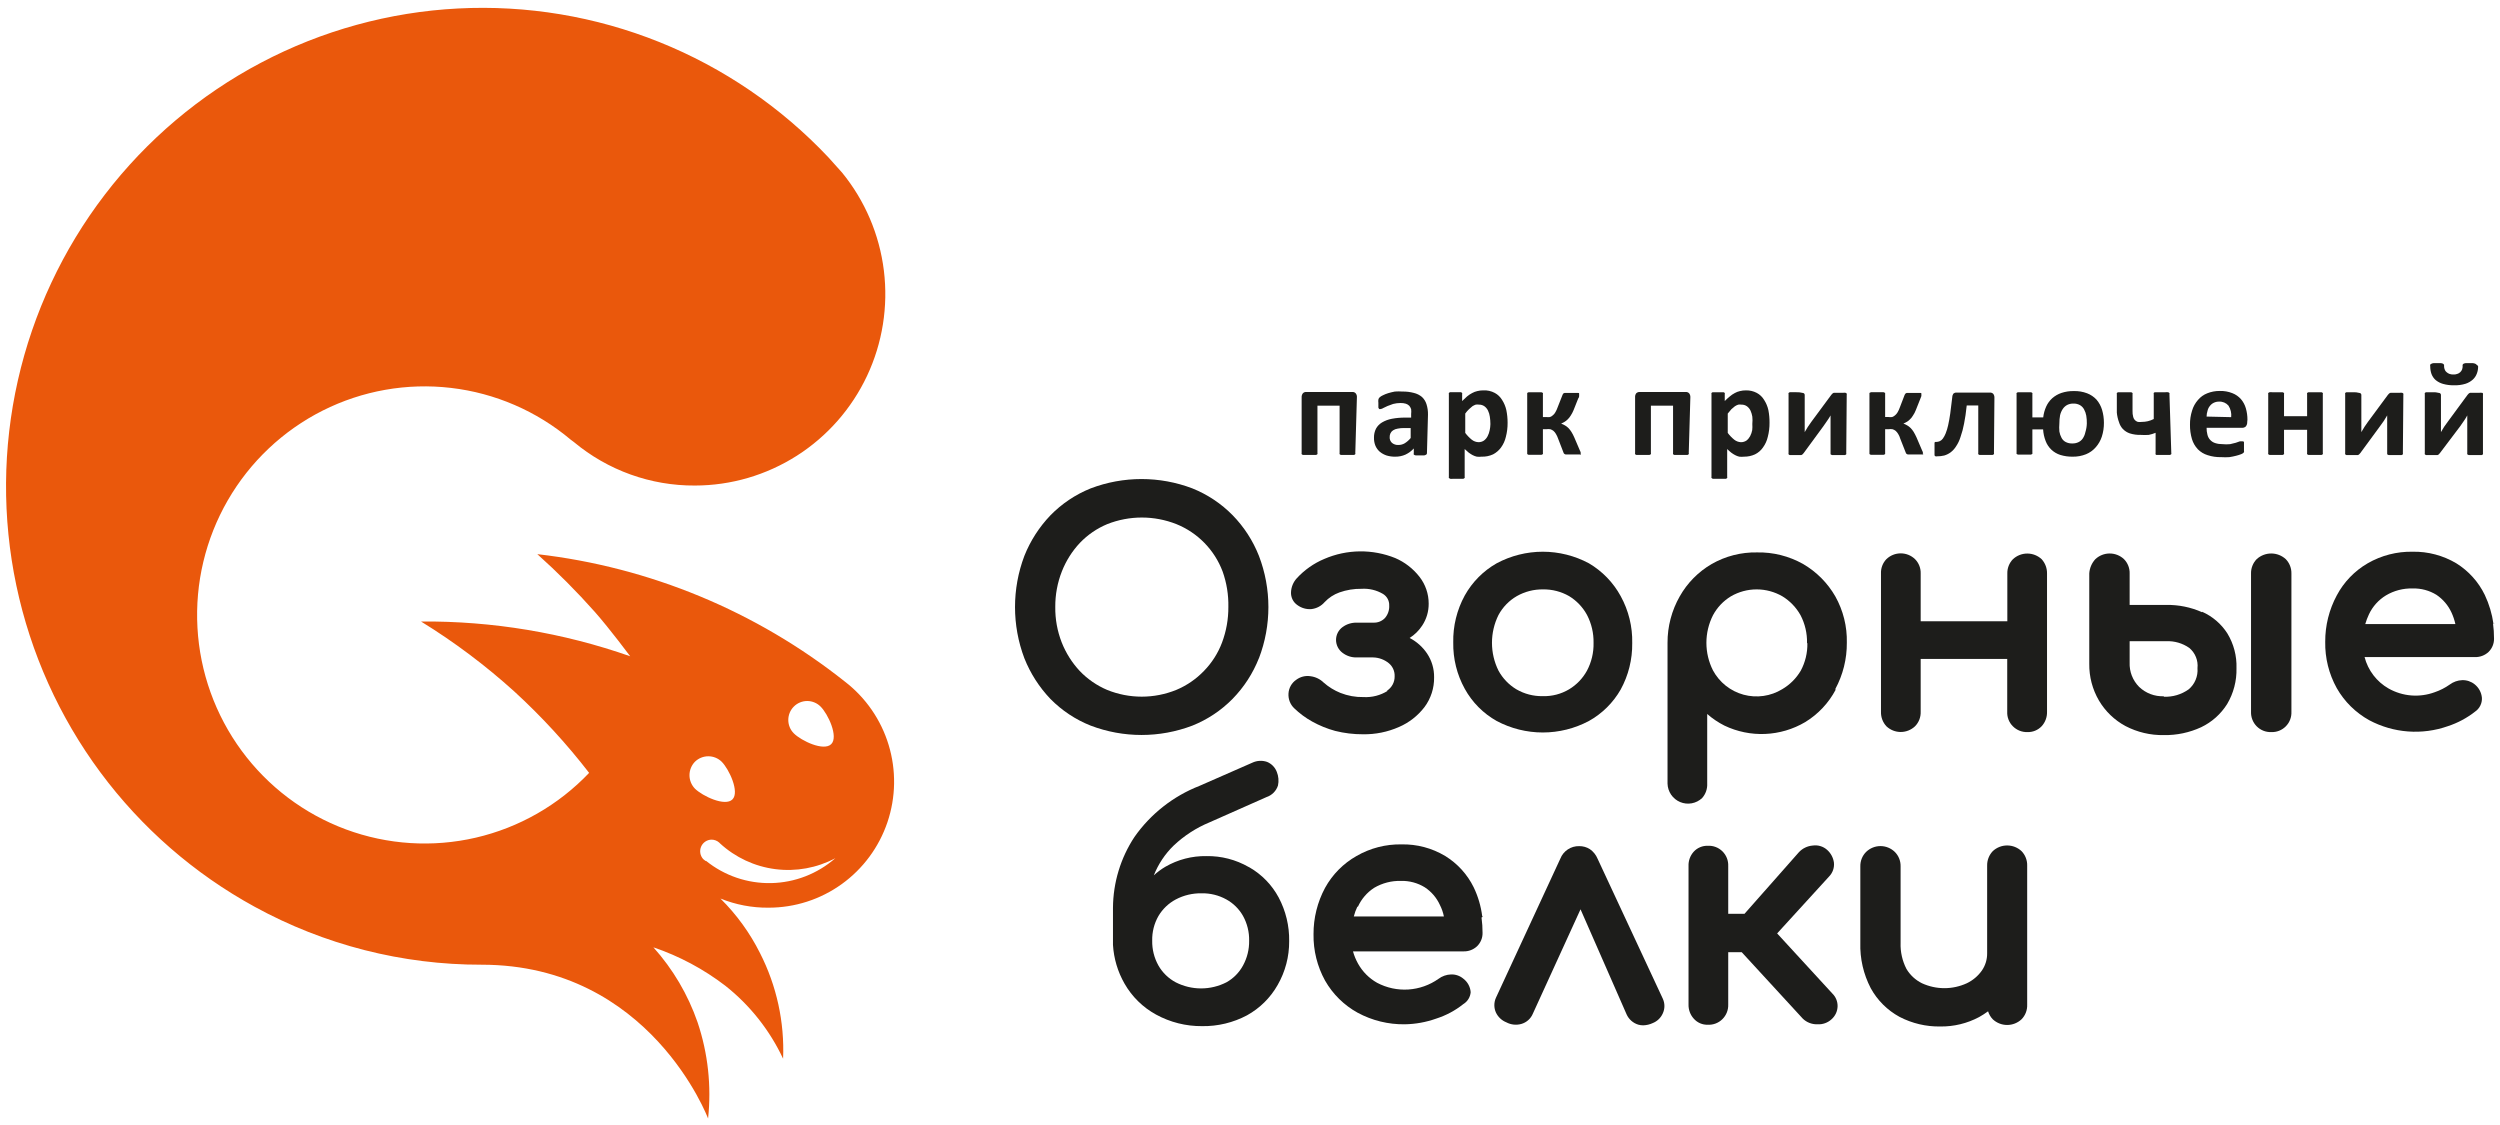 <svg width="180" height="81" viewBox="0 0 180 81" fill="none" xmlns="http://www.w3.org/2000/svg">
<g clip-path="url(#clip0_339_5798)">
<path d="M55.336 65.353C57.224 65.355 59.066 64.762 60.601 63.658C62.137 62.554 63.289 60.994 63.896 59.198C64.503 57.401 64.534 55.459 63.985 53.644C63.436 51.829 62.335 50.233 60.836 49.079C54.447 44.008 46.776 40.829 38.687 39.899C40.15 41.209 41.537 42.602 42.841 44.072C43.913 45.29 45.375 47.252 45.375 47.252C40.535 45.554 35.439 44.707 30.313 44.748C32.709 46.222 34.964 47.915 37.05 49.805C39.002 51.595 40.797 53.55 42.417 55.647C40.21 57.967 37.376 59.587 34.264 60.31C31.152 61.033 27.897 60.826 24.901 59.715C21.904 58.603 19.297 56.636 17.398 54.056C15.5 51.475 14.394 48.394 14.217 45.19C14.039 41.986 14.798 38.8 16.399 36.024C18.001 33.248 20.375 31.003 23.23 29.564C26.086 28.126 29.297 27.557 32.47 27.929C35.643 28.3 38.638 29.595 41.088 31.654C41.146 31.712 41.254 31.762 41.312 31.821C43.761 33.866 46.85 34.977 50.035 34.959C52.634 34.956 55.178 34.211 57.372 32.813C59.566 31.415 61.319 29.419 62.429 27.059C63.538 24.699 63.958 22.071 63.639 19.48C63.32 16.89 62.276 14.444 60.628 12.426C60.295 12.042 59.971 11.708 59.639 11.324C56.229 7.709 52.08 4.879 47.476 3.029C42.873 1.18 37.925 0.354 32.974 0.611C28.022 0.867 23.185 2.198 18.795 4.513C14.405 6.827 10.567 10.07 7.544 14.019C4.522 17.967 2.388 22.526 1.288 27.383C0.189 32.239 0.151 37.277 1.176 42.15C2.202 47.023 4.266 51.615 7.228 55.609C10.19 59.603 13.979 62.904 18.333 65.286C23.347 68.035 28.97 69.47 34.682 69.459C46.82 69.459 50.982 80.534 50.982 80.534C51.232 78.197 50.974 75.834 50.226 73.607C49.534 71.612 48.453 69.776 47.044 68.207C48.912 68.84 50.663 69.776 52.229 70.978C54 72.38 55.422 74.177 56.383 76.227C56.491 73.591 55.919 70.972 54.721 68.624C53.991 67.166 53.029 65.839 51.871 64.694C52.971 65.141 54.149 65.365 55.336 65.353ZM57.155 50.874C57.282 50.746 57.432 50.645 57.597 50.577C57.763 50.508 57.94 50.472 58.119 50.472C58.298 50.472 58.475 50.508 58.64 50.577C58.806 50.645 58.956 50.746 59.083 50.874C59.614 51.399 60.387 53.043 59.847 53.578C59.307 54.112 57.687 53.336 57.155 52.801C57.029 52.675 56.928 52.525 56.86 52.359C56.792 52.194 56.757 52.017 56.757 51.837C56.757 51.658 56.792 51.481 56.86 51.316C56.928 51.15 57.029 51 57.155 50.874ZM50.035 54.846C50.293 54.593 50.639 54.452 50.999 54.452C51.359 54.452 51.705 54.593 51.963 54.846C52.494 55.38 53.267 57.024 52.735 57.558C52.204 58.093 50.575 57.316 50.035 56.782C49.784 56.523 49.643 56.176 49.643 55.814C49.643 55.452 49.784 55.105 50.035 54.846ZM50.8 61.99C50.741 61.95 50.685 61.905 50.633 61.856C50.524 61.738 50.451 61.59 50.424 61.431C50.397 61.272 50.416 61.108 50.479 60.96C50.542 60.812 50.647 60.685 50.781 60.595C50.914 60.505 51.071 60.456 51.232 60.454C51.434 60.455 51.629 60.529 51.78 60.663L51.838 60.721C52.944 61.738 54.336 62.387 55.824 62.578C57.311 62.769 58.821 62.494 60.146 61.789C58.862 62.913 57.226 63.548 55.524 63.583C53.822 63.618 52.161 63.051 50.833 61.981L50.8 61.99Z" fill="#EA580C"/>
<path d="M90.644 47.394C91.552 45.022 91.552 42.396 90.644 40.025C90.213 38.931 89.569 37.935 88.749 37.095C87.928 36.26 86.944 35.604 85.858 35.167C83.495 34.266 80.885 34.266 78.522 35.167C77.436 35.605 76.451 36.264 75.631 37.104C74.824 37.947 74.186 38.938 73.754 40.025C72.857 42.398 72.857 45.02 73.754 47.394C74.186 48.482 74.824 49.477 75.631 50.323C76.452 51.157 77.437 51.811 78.522 52.242C80.885 53.144 83.495 53.144 85.858 52.242C86.944 51.806 87.928 51.15 88.749 50.315C89.569 49.474 90.213 48.479 90.644 47.385M88.442 43.697C88.448 44.574 88.293 45.446 87.985 46.267C87.697 47.028 87.256 47.721 86.689 48.303C86.124 48.892 85.446 49.357 84.695 49.672C83.097 50.322 81.309 50.322 79.71 49.672C78.969 49.357 78.299 48.894 77.742 48.312C77.185 47.715 76.746 47.019 76.445 46.259C76.126 45.443 75.968 44.573 75.98 43.697C75.974 42.823 76.135 41.956 76.454 41.143C76.752 40.382 77.192 39.685 77.75 39.09C78.306 38.508 78.977 38.047 79.719 37.738C81.32 37.104 83.102 37.104 84.704 37.738C85.461 38.044 86.148 38.505 86.72 39.091C87.292 39.677 87.737 40.376 88.027 41.143C88.319 41.962 88.459 42.827 88.442 43.697Z" fill="#1D1D1B"/>
<path d="M99.915 49.739C99.394 50.067 98.785 50.224 98.171 50.189C97.603 50.201 97.038 50.099 96.509 49.889C96.072 49.713 95.668 49.465 95.313 49.154C95.052 48.896 94.713 48.732 94.349 48.687C94.17 48.66 93.988 48.669 93.812 48.713C93.637 48.758 93.472 48.837 93.327 48.946C93.164 49.057 93.029 49.204 92.933 49.376C92.836 49.549 92.781 49.741 92.771 49.939C92.759 50.133 92.789 50.328 92.859 50.51C92.929 50.691 93.038 50.855 93.178 50.99C93.567 51.365 94.002 51.688 94.474 51.95C94.998 52.242 95.556 52.469 96.135 52.626C96.79 52.79 97.463 52.871 98.138 52.868C99.029 52.882 99.913 52.703 100.73 52.342C101.454 52.029 102.086 51.535 102.566 50.907C103.024 50.291 103.267 49.539 103.255 48.77C103.265 48.159 103.088 47.559 102.748 47.051C102.43 46.579 101.998 46.195 101.494 45.933C101.856 45.704 102.165 45.399 102.399 45.04C102.708 44.573 102.87 44.023 102.865 43.463C102.867 42.761 102.633 42.078 102.2 41.526C101.742 40.94 101.145 40.477 100.464 40.183C99.65 39.853 98.78 39.689 97.903 39.699C97.026 39.709 96.16 39.893 95.354 40.241C94.596 40.558 93.916 41.036 93.361 41.643C93.115 41.914 92.971 42.262 92.953 42.628C92.942 42.812 92.98 42.996 93.061 43.162C93.143 43.327 93.266 43.468 93.419 43.571C93.707 43.781 94.06 43.882 94.416 43.855C94.785 43.815 95.127 43.636 95.371 43.354C95.668 43.039 96.035 42.798 96.443 42.653C96.952 42.473 97.49 42.386 98.029 42.394C98.57 42.359 99.108 42.487 99.575 42.762C99.717 42.848 99.833 42.971 99.912 43.117C99.991 43.264 100.03 43.429 100.023 43.596C100.041 43.921 99.934 44.241 99.724 44.489C99.618 44.603 99.489 44.692 99.346 44.751C99.203 44.81 99.048 44.837 98.894 44.831H97.689C97.323 44.821 96.963 44.932 96.667 45.148C96.521 45.254 96.401 45.393 96.319 45.554C96.237 45.715 96.194 45.894 96.194 46.075C96.195 46.255 96.237 46.432 96.318 46.593C96.399 46.753 96.515 46.893 96.659 47.001C96.954 47.228 97.317 47.346 97.689 47.335H98.869C99.285 47.344 99.686 47.494 100.007 47.761C100.14 47.874 100.246 48.016 100.316 48.177C100.387 48.337 100.42 48.512 100.414 48.687C100.419 48.897 100.37 49.104 100.271 49.288C100.172 49.473 100.026 49.628 99.849 49.739" fill="#1D1D1B"/>
<path d="M116.689 49.647C117.249 48.625 117.535 47.475 117.52 46.309C117.547 45.125 117.26 43.956 116.689 42.92C116.154 41.94 115.364 41.124 114.404 40.559C113.381 40.011 112.24 39.724 111.081 39.724C109.922 39.724 108.781 40.011 107.758 40.559C106.798 41.104 106.005 41.904 105.465 42.87C104.897 43.907 104.61 45.075 104.634 46.259C104.614 47.425 104.9 48.577 105.465 49.597C106 50.567 106.794 51.368 107.758 51.909C108.782 52.454 109.923 52.739 111.081 52.739C112.24 52.739 113.381 52.454 114.404 51.909C115.357 51.378 116.146 50.596 116.689 49.647ZM111.064 50.123C110.403 50.133 109.751 49.963 109.179 49.63C108.638 49.305 108.194 48.841 107.891 48.287C107.582 47.664 107.422 46.979 107.422 46.284C107.422 45.589 107.582 44.903 107.891 44.281C108.197 43.713 108.654 43.242 109.212 42.92C109.787 42.594 110.437 42.427 111.098 42.436C111.755 42.426 112.404 42.593 112.975 42.92C113.516 43.249 113.96 43.715 114.263 44.272C114.588 44.895 114.75 45.59 114.736 46.292C114.751 46.987 114.588 47.673 114.263 48.287C113.96 48.841 113.515 49.305 112.975 49.63C112.405 49.97 111.752 50.14 111.089 50.123H111.064Z" fill="#1D1D1B"/>
<path d="M132.141 49.613C132.695 48.589 132.981 47.441 132.972 46.275C132.999 45.108 132.712 43.954 132.141 42.937C131.585 41.97 130.786 41.167 129.823 40.608C128.809 40.037 127.662 39.749 126.5 39.774C125.36 39.753 124.235 40.041 123.243 40.608C122.284 41.165 121.489 41.969 120.942 42.937C120.362 43.953 120.059 45.104 120.062 46.275V56.415C120.069 56.702 120.159 56.98 120.32 57.217C120.481 57.453 120.708 57.638 120.971 57.748C121.235 57.858 121.524 57.89 121.805 57.838C122.086 57.787 122.346 57.655 122.554 57.458C122.808 57.172 122.939 56.797 122.919 56.415V51.407C123.296 51.737 123.712 52.017 124.157 52.242C125.073 52.681 126.082 52.888 127.096 52.844C128.11 52.801 129.098 52.508 129.973 51.992C130.899 51.428 131.657 50.624 132.166 49.663M130.131 46.325C130.142 47.009 129.979 47.684 129.657 48.286C129.332 48.839 128.872 49.299 128.319 49.622C127.907 49.874 127.448 50.039 126.97 50.107C126.492 50.175 126.005 50.145 125.539 50.019C125.072 49.893 124.637 49.672 124.258 49.372C123.879 49.071 123.565 48.696 123.335 48.27C123.023 47.654 122.861 46.974 122.861 46.283C122.861 45.593 123.023 44.913 123.335 44.297C123.635 43.736 124.08 43.267 124.623 42.937C125.187 42.609 125.827 42.436 126.479 42.436C127.131 42.436 127.772 42.609 128.336 42.937C128.88 43.27 129.329 43.739 129.64 44.297C129.96 44.912 130.12 45.598 130.106 46.292L130.131 46.325Z" fill="#1D1D1B"/>
<path d="M144.935 40.258C144.8 40.395 144.695 40.559 144.625 40.738C144.555 40.917 144.522 41.109 144.528 41.301V44.731H138.289V41.301C138.296 41.109 138.264 40.917 138.194 40.737C138.124 40.558 138.017 40.395 137.882 40.258C137.605 39.991 137.236 39.842 136.852 39.842C136.468 39.842 136.098 39.991 135.821 40.258C135.69 40.395 135.587 40.557 135.52 40.735C135.453 40.913 135.423 41.103 135.431 41.293V51.249C135.419 51.635 135.559 52.01 135.821 52.292C136.1 52.556 136.469 52.703 136.852 52.703C137.234 52.703 137.603 52.556 137.882 52.292C138.018 52.154 138.124 51.99 138.194 51.809C138.264 51.628 138.296 51.435 138.289 51.241V47.444H144.52V51.249C144.512 51.442 144.543 51.635 144.614 51.814C144.684 51.994 144.79 52.157 144.927 52.292C145.064 52.43 145.227 52.538 145.407 52.61C145.587 52.682 145.78 52.716 145.974 52.71C146.166 52.716 146.357 52.682 146.534 52.608C146.712 52.535 146.872 52.424 147.004 52.284C147.26 52.002 147.397 51.631 147.386 51.249V41.301C147.395 40.92 147.258 40.55 147.004 40.267C146.722 40.002 146.351 39.855 145.965 39.855C145.58 39.855 145.208 40.002 144.927 40.267" fill="#1D1D1B"/>
<path d="M158.552 44.08C157.739 43.718 156.857 43.539 155.968 43.555H153.334V41.301C153.341 41.109 153.308 40.917 153.238 40.738C153.168 40.558 153.062 40.395 152.927 40.258C152.648 39.996 152.28 39.851 151.897 39.851C151.515 39.851 151.147 39.996 150.867 40.258C150.607 40.539 150.452 40.902 150.427 41.285V47.786C150.414 48.718 150.655 49.636 151.125 50.44C151.583 51.215 152.244 51.85 153.035 52.276C153.886 52.72 154.835 52.944 155.794 52.927C156.722 52.943 157.642 52.749 158.485 52.359C159.254 51.992 159.902 51.413 160.355 50.69C160.816 49.911 161.05 49.017 161.027 48.111C161.056 47.23 160.828 46.36 160.371 45.608C159.93 44.919 159.297 44.377 158.552 44.047M155.794 50.131C155.467 50.143 155.142 50.09 154.837 49.974C154.531 49.858 154.252 49.681 154.016 49.455C153.788 49.226 153.61 48.952 153.492 48.65C153.375 48.349 153.321 48.026 153.334 47.702V46.167H155.968C156.56 46.141 157.143 46.311 157.63 46.651C157.84 46.827 158.004 47.052 158.107 47.307C158.21 47.562 158.249 47.838 158.219 48.111C158.242 48.397 158.196 48.683 158.086 48.947C157.977 49.212 157.806 49.446 157.588 49.63C157.066 50.004 156.434 50.192 155.794 50.164V50.131Z" fill="#1D1D1B"/>
<path d="M162.481 40.258C162.347 40.396 162.242 40.559 162.172 40.738C162.102 40.917 162.069 41.109 162.074 41.301V51.249C162.067 51.443 162.1 51.636 162.171 51.816C162.241 51.996 162.348 52.16 162.484 52.297C162.621 52.434 162.784 52.542 162.964 52.613C163.143 52.684 163.335 52.717 163.528 52.709C163.721 52.718 163.914 52.686 164.094 52.615C164.274 52.545 164.438 52.437 164.574 52.3C164.711 52.163 164.818 51.998 164.888 51.818C164.958 51.637 164.99 51.443 164.982 51.249V41.301C164.987 41.109 164.954 40.917 164.884 40.738C164.814 40.559 164.709 40.396 164.575 40.258C164.289 39.996 163.915 39.851 163.528 39.851C163.141 39.851 162.767 39.996 162.481 40.258Z" fill="#1D1D1B"/>
<path d="M179.62 44.915H179.529C179.426 44.195 179.216 43.494 178.906 42.837C178.451 41.897 177.739 41.107 176.854 40.558C175.904 39.993 174.817 39.704 173.713 39.724C172.578 39.702 171.458 39.99 170.473 40.558C169.531 41.105 168.759 41.905 168.247 42.87C167.696 43.895 167.41 45.043 167.416 46.208C167.395 47.375 167.681 48.527 168.247 49.547C168.801 50.519 169.612 51.319 170.59 51.858C171.453 52.317 172.401 52.592 173.374 52.665C174.348 52.739 175.326 52.609 176.247 52.284C176.954 52.053 177.615 51.7 178.2 51.241C178.361 51.133 178.492 50.984 178.579 50.81C178.667 50.636 178.708 50.442 178.698 50.248C178.682 50.058 178.627 49.873 178.537 49.705C178.447 49.537 178.323 49.39 178.175 49.271C177.921 49.067 177.603 48.96 177.277 48.971C176.953 48.983 176.641 49.094 176.38 49.288C176.049 49.523 175.685 49.708 175.3 49.839C174.76 50.039 174.183 50.118 173.609 50.072C173.036 50.026 172.479 49.855 171.977 49.572C171.553 49.33 171.182 49.005 170.885 48.617C170.588 48.228 170.372 47.784 170.249 47.31H178.2C178.559 47.32 178.908 47.188 179.172 46.943C179.3 46.819 179.401 46.669 179.47 46.504C179.538 46.339 179.573 46.162 179.57 45.983C179.571 45.612 179.546 45.241 179.496 44.873L179.62 44.915ZM170.565 44.23C170.83 43.666 171.255 43.193 171.786 42.87C172.368 42.523 173.037 42.35 173.713 42.369C174.316 42.352 174.911 42.512 175.425 42.828C175.894 43.144 176.268 43.583 176.505 44.097C176.629 44.364 176.723 44.644 176.787 44.931H170.299C170.369 44.691 170.458 44.457 170.565 44.23Z" fill="#1D1D1B"/>
<path d="M89.904 62.424C88.979 61.893 87.929 61.622 86.864 61.639C85.827 61.621 84.804 61.887 83.906 62.407C83.608 62.583 83.329 62.79 83.075 63.025C83.395 62.216 83.882 61.485 84.504 60.88C85.255 60.171 86.127 59.606 87.08 59.211L91.184 57.392C91.378 57.328 91.554 57.219 91.699 57.074C91.843 56.929 91.951 56.752 92.014 56.557C92.085 56.23 92.056 55.89 91.931 55.581C91.87 55.417 91.775 55.268 91.654 55.143C91.532 55.019 91.386 54.92 91.225 54.855C90.879 54.737 90.501 54.758 90.17 54.913L86.365 56.582C84.477 57.319 82.847 58.599 81.68 60.262C80.683 61.775 80.146 63.547 80.134 65.362V67.198V68.032C80.193 69.013 80.477 69.967 80.965 70.819C81.501 71.759 82.286 72.53 83.233 73.048C84.252 73.606 85.396 73.893 86.556 73.882C87.678 73.899 88.787 73.632 89.78 73.106C90.704 72.597 91.469 71.84 91.99 70.92C92.541 69.961 92.828 68.872 92.82 67.765C92.838 66.669 92.578 65.586 92.064 64.619C91.58 63.717 90.855 62.968 89.971 62.457M84.654 64.761C85.227 64.458 85.867 64.306 86.515 64.318C87.138 64.305 87.755 64.458 88.301 64.761C88.801 65.037 89.215 65.447 89.497 65.946C89.799 66.491 89.951 67.108 89.938 67.732C89.948 68.355 89.796 68.971 89.497 69.517C89.221 70.027 88.806 70.447 88.301 70.728C87.736 71.016 87.111 71.166 86.477 71.166C85.844 71.166 85.219 71.016 84.654 70.728C84.132 70.451 83.7 70.031 83.407 69.517C83.102 68.973 82.947 68.356 82.959 67.732C82.944 67.109 83.099 66.494 83.407 65.954C83.706 65.449 84.137 65.036 84.654 64.761Z" fill="#1D1D1B"/>
<path d="M106.72 65.971C106.628 65.246 106.421 64.541 106.105 63.884C105.647 62.953 104.935 62.172 104.053 61.631C103.105 61.062 102.016 60.773 100.912 60.796C99.777 60.775 98.657 61.063 97.672 61.631C96.718 62.169 95.933 62.964 95.404 63.926C94.853 64.951 94.568 66.099 94.574 67.264C94.555 68.43 94.842 69.582 95.404 70.602C95.958 71.575 96.769 72.375 97.747 72.914C98.79 73.478 99.96 73.766 101.145 73.749C101.915 73.737 102.679 73.599 103.405 73.34C104.113 73.114 104.775 72.761 105.357 72.296C105.507 72.206 105.634 72.08 105.726 71.931C105.819 71.781 105.874 71.612 105.889 71.437C105.875 71.247 105.821 71.063 105.73 70.896C105.64 70.73 105.516 70.584 105.365 70.469C105.115 70.256 104.795 70.146 104.468 70.16C104.144 70.171 103.831 70.282 103.571 70.477C102.932 70.928 102.181 71.194 101.401 71.244C100.621 71.294 99.843 71.127 99.151 70.761C98.576 70.438 98.102 69.961 97.78 69.384C97.623 69.105 97.501 68.808 97.415 68.499H105.374C105.733 68.51 106.082 68.378 106.346 68.132C106.474 68.008 106.575 67.859 106.644 67.694C106.713 67.528 106.747 67.351 106.744 67.172C106.745 66.801 106.72 66.43 106.67 66.062L106.761 66.004L106.72 65.971ZM97.772 65.278C98.023 64.725 98.427 64.256 98.935 63.926C99.521 63.58 100.192 63.407 100.871 63.425C101.473 63.41 102.068 63.569 102.582 63.884C103.057 64.195 103.435 64.635 103.671 65.153C103.805 65.416 103.903 65.697 103.961 65.987H97.473C97.535 65.743 97.621 65.505 97.731 65.278H97.772Z" fill="#1D1D1B"/>
<path d="M115.027 61.831C114.912 61.551 114.719 61.311 114.471 61.139C114.24 60.992 113.971 60.917 113.698 60.922C113.408 60.915 113.122 60.998 112.88 61.159C112.638 61.32 112.451 61.552 112.344 61.823L107.708 71.838C107.632 72.005 107.593 72.188 107.593 72.372C107.593 72.556 107.632 72.738 107.708 72.906C107.861 73.226 108.128 73.476 108.456 73.607C108.788 73.784 109.174 73.826 109.536 73.724C109.721 73.671 109.892 73.577 110.036 73.448C110.18 73.32 110.293 73.16 110.367 72.981L113.798 65.47L117.121 73.048C117.201 73.221 117.316 73.374 117.459 73.499C117.603 73.625 117.77 73.718 117.952 73.774C118.068 73.807 118.188 73.824 118.309 73.824C118.551 73.817 118.788 73.761 119.007 73.657C119.326 73.528 119.582 73.28 119.721 72.964C119.798 72.798 119.838 72.617 119.838 72.434C119.838 72.251 119.798 72.07 119.721 71.904L115.027 61.831Z" fill="#1D1D1B"/>
<path d="M127.954 67.206L131.709 63.092C131.834 62.961 131.928 62.804 131.985 62.632C132.043 62.461 132.062 62.278 132.042 62.099C131.991 61.746 131.817 61.424 131.551 61.189C131.411 61.064 131.246 60.972 131.066 60.919C130.887 60.865 130.698 60.852 130.513 60.88C130.136 60.91 129.784 61.08 129.524 61.356L125.603 65.796H124.432V62.357C124.44 62.162 124.408 61.967 124.337 61.785C124.265 61.602 124.157 61.437 124.019 61.3C123.88 61.162 123.714 61.055 123.532 60.986C123.35 60.916 123.156 60.886 122.961 60.897C122.772 60.89 122.583 60.925 122.408 60.999C122.233 61.072 122.076 61.182 121.948 61.322C121.693 61.605 121.559 61.976 121.574 62.357V72.322C121.564 72.697 121.697 73.061 121.948 73.34C122.074 73.484 122.23 73.599 122.405 73.675C122.58 73.751 122.77 73.788 122.961 73.782C123.155 73.791 123.349 73.76 123.531 73.691C123.712 73.621 123.878 73.514 124.016 73.376C124.154 73.239 124.262 73.074 124.334 72.893C124.406 72.711 124.439 72.517 124.432 72.322V68.558H125.404L129.807 73.348C130.082 73.611 130.449 73.755 130.829 73.749H130.879C131.238 73.766 131.591 73.64 131.859 73.398C131.997 73.279 132.108 73.132 132.186 72.967C132.263 72.801 132.304 72.621 132.307 72.439C132.308 72.269 132.274 72.101 132.209 71.945C132.143 71.788 132.047 71.647 131.925 71.529L127.954 67.206Z" fill="#1D1D1B"/>
<path d="M143.481 61.281C143.348 61.42 143.243 61.585 143.173 61.765C143.103 61.946 143.07 62.138 143.074 62.332V68.633C143.08 69.08 142.947 69.518 142.692 69.885C142.415 70.275 142.043 70.588 141.612 70.794C141.105 71.027 140.554 71.148 139.996 71.148C139.438 71.148 138.887 71.027 138.38 70.794C137.919 70.566 137.532 70.21 137.267 69.768C136.966 69.186 136.82 68.537 136.843 67.882V62.374C136.847 62.182 136.812 61.991 136.741 61.814C136.67 61.636 136.563 61.474 136.428 61.339C136.15 61.069 135.78 60.918 135.393 60.918C135.007 60.918 134.637 61.069 134.359 61.339C134.224 61.474 134.117 61.636 134.046 61.814C133.975 61.991 133.94 62.182 133.944 62.374V67.882C133.91 69.016 134.168 70.139 134.691 71.145C135.17 72.022 135.892 72.74 136.768 73.215C137.674 73.686 138.682 73.924 139.701 73.907C140.673 73.92 141.633 73.687 142.492 73.231C142.716 73.105 142.933 72.966 143.141 72.814C143.208 73.03 143.324 73.227 143.481 73.39C143.762 73.652 144.132 73.798 144.515 73.798C144.899 73.798 145.269 73.652 145.55 73.39C145.686 73.252 145.792 73.087 145.862 72.906C145.932 72.726 145.964 72.532 145.957 72.338V62.332C145.963 62.138 145.93 61.945 145.86 61.764C145.79 61.584 145.685 61.419 145.55 61.281C145.269 61.018 144.899 60.873 144.515 60.873C144.132 60.873 143.762 61.018 143.481 61.281Z" fill="#1D1D1B"/>
<path d="M97.581 32.614C97.586 32.627 97.589 32.641 97.589 32.656C97.589 32.67 97.586 32.684 97.581 32.697C97.557 32.725 97.525 32.745 97.489 32.756H97.307H97.024H96.733C96.673 32.763 96.611 32.763 96.551 32.756C96.512 32.748 96.477 32.727 96.451 32.697C96.443 32.67 96.443 32.641 96.451 32.614V29.209H94.856V32.614C94.864 32.641 94.864 32.67 94.856 32.697C94.827 32.723 94.793 32.743 94.756 32.756H94.573H94.283H94C93.939 32.763 93.878 32.763 93.817 32.756C93.779 32.748 93.744 32.727 93.718 32.697C93.709 32.67 93.709 32.641 93.718 32.614V28.608C93.712 28.507 93.742 28.406 93.801 28.324C93.831 28.289 93.87 28.261 93.913 28.244C93.957 28.226 94.004 28.219 94.05 28.224H97.373C97.418 28.22 97.464 28.227 97.506 28.245C97.548 28.262 97.585 28.289 97.614 28.324C97.677 28.405 97.707 28.506 97.697 28.608L97.581 32.614Z" fill="#1D1D1B"/>
<path d="M102.74 32.63C102.741 32.65 102.737 32.669 102.728 32.687C102.719 32.705 102.706 32.719 102.69 32.731C102.645 32.759 102.594 32.779 102.541 32.789H102.242H101.934C101.883 32.781 101.835 32.761 101.793 32.731C101.78 32.699 101.78 32.663 101.793 32.63V32.288C101.624 32.473 101.421 32.624 101.195 32.731C100.962 32.834 100.71 32.885 100.456 32.881C100.248 32.884 100.04 32.856 99.841 32.797C99.666 32.74 99.503 32.652 99.359 32.539C99.22 32.42 99.109 32.272 99.035 32.105C98.958 31.917 98.921 31.715 98.927 31.512C98.922 31.29 98.97 31.069 99.068 30.87C99.169 30.683 99.319 30.528 99.5 30.419C99.721 30.288 99.963 30.198 100.215 30.152C100.538 30.091 100.866 30.063 101.195 30.068H101.602V29.81C101.616 29.693 101.616 29.576 101.602 29.459C101.573 29.371 101.528 29.289 101.469 29.217C101.399 29.148 101.314 29.097 101.22 29.067C101.096 29.03 100.967 29.013 100.838 29.017C100.658 29.017 100.48 29.039 100.306 29.084L99.899 29.234L99.6 29.376C99.541 29.417 99.472 29.443 99.4 29.451C99.371 29.459 99.339 29.459 99.309 29.451C99.28 29.422 99.258 29.388 99.243 29.351C99.243 29.309 99.243 29.259 99.243 29.201C99.238 29.134 99.238 29.067 99.243 29C99.232 28.923 99.232 28.844 99.243 28.767C99.255 28.709 99.284 28.657 99.326 28.616C99.394 28.553 99.473 28.503 99.558 28.466C99.684 28.402 99.814 28.349 99.949 28.308C100.09 28.266 100.256 28.224 100.431 28.191C100.61 28.178 100.791 28.178 100.971 28.191C101.251 28.186 101.53 28.22 101.801 28.291C102.015 28.342 102.214 28.442 102.383 28.583C102.534 28.724 102.645 28.903 102.707 29.1C102.785 29.346 102.821 29.602 102.815 29.86L102.74 32.63ZM101.569 30.82H101.12C100.956 30.814 100.791 30.828 100.63 30.861C100.512 30.878 100.398 30.921 100.298 30.986C100.218 31.037 100.154 31.109 100.115 31.195C100.073 31.281 100.053 31.375 100.057 31.471C100.051 31.548 100.064 31.626 100.092 31.698C100.121 31.77 100.166 31.835 100.223 31.888C100.353 31.995 100.52 32.049 100.688 32.038C100.849 32.039 101.007 31.996 101.145 31.913C101.306 31.812 101.449 31.685 101.569 31.537V30.82Z" fill="#1D1D1B"/>
<path d="M108.547 30.435C108.551 30.779 108.509 31.121 108.422 31.453C108.359 31.73 108.24 31.992 108.073 32.221C107.922 32.427 107.726 32.596 107.5 32.714C107.24 32.834 106.955 32.891 106.669 32.88C106.556 32.894 106.442 32.894 106.329 32.88C106.228 32.857 106.13 32.82 106.038 32.772C105.936 32.72 105.838 32.658 105.747 32.588C105.646 32.507 105.549 32.421 105.456 32.33V34.324C105.465 34.352 105.465 34.381 105.456 34.408C105.43 34.438 105.395 34.461 105.357 34.474C105.296 34.481 105.235 34.481 105.174 34.474H104.601C104.54 34.482 104.479 34.482 104.418 34.474C104.381 34.459 104.347 34.437 104.318 34.408C104.31 34.381 104.31 34.352 104.318 34.324V28.382C104.31 28.355 104.31 28.326 104.318 28.299C104.339 28.271 104.368 28.251 104.401 28.24C104.451 28.234 104.501 28.234 104.551 28.24H104.792H105.033H105.191C105.224 28.251 105.253 28.271 105.274 28.299C105.282 28.326 105.282 28.355 105.274 28.382V28.875C105.398 28.75 105.515 28.641 105.631 28.541C105.743 28.447 105.866 28.366 105.996 28.299C106.114 28.234 106.239 28.186 106.37 28.157C106.509 28.123 106.651 28.106 106.794 28.107C107.082 28.091 107.37 28.154 107.625 28.291C107.841 28.407 108.021 28.58 108.148 28.791C108.294 29.016 108.398 29.264 108.456 29.526C108.517 29.825 108.548 30.13 108.547 30.435ZM107.309 30.519C107.308 30.346 107.294 30.172 107.268 30.001C107.247 29.848 107.202 29.698 107.135 29.559C107.075 29.436 106.987 29.331 106.877 29.25C106.763 29.171 106.626 29.13 106.487 29.133C106.41 29.121 106.331 29.121 106.254 29.133C106.169 29.162 106.088 29.201 106.013 29.25C105.928 29.314 105.848 29.384 105.772 29.459C105.671 29.555 105.579 29.662 105.498 29.776V31.17C105.634 31.353 105.794 31.519 105.972 31.662C106.107 31.768 106.273 31.83 106.445 31.837C106.587 31.84 106.726 31.8 106.844 31.721C106.956 31.637 107.047 31.528 107.11 31.403C107.181 31.267 107.231 31.121 107.259 30.969C107.289 30.829 107.306 30.687 107.309 30.544V30.519Z" fill="#1D1D1B"/>
<path d="M113.831 32.664C113.836 32.683 113.836 32.703 113.831 32.722C113.798 32.73 113.764 32.73 113.731 32.722C113.673 32.729 113.615 32.729 113.557 32.722H112.934H112.734C112.694 32.718 112.656 32.7 112.626 32.672C112.601 32.654 112.583 32.627 112.576 32.597L112.186 31.587C112.146 31.468 112.093 31.353 112.028 31.245C111.981 31.16 111.919 31.084 111.845 31.02C111.778 30.968 111.702 30.928 111.621 30.903C111.524 30.889 111.427 30.889 111.33 30.903H111.089V32.63C111.093 32.64 111.095 32.65 111.095 32.66C111.095 32.67 111.093 32.68 111.089 32.689C111.058 32.717 111.021 32.736 110.981 32.747H110.798H110.524H110.25H110.059C110.022 32.735 109.988 32.715 109.959 32.689C109.953 32.67 109.953 32.649 109.959 32.63V28.358C109.952 28.336 109.952 28.312 109.959 28.291L110.059 28.241H110.25H110.524H110.798H110.981L111.089 28.291C111.094 28.301 111.096 28.313 111.096 28.324C111.096 28.336 111.094 28.347 111.089 28.358V30.027H111.33C111.418 30.039 111.508 30.039 111.596 30.027C111.674 30.002 111.745 29.959 111.804 29.901C111.879 29.843 111.941 29.769 111.986 29.684C112.05 29.576 112.103 29.461 112.144 29.342L112.502 28.433C112.51 28.403 112.524 28.374 112.543 28.349C112.574 28.322 112.611 28.302 112.651 28.291C112.712 28.284 112.773 28.284 112.834 28.291H113.15H113.44C113.498 28.285 113.557 28.285 113.615 28.291C113.656 28.291 113.69 28.291 113.698 28.332C113.705 28.354 113.705 28.378 113.698 28.399C113.705 28.438 113.705 28.477 113.698 28.516C113.698 28.516 113.698 28.616 113.631 28.691L113.299 29.526C113.241 29.669 113.169 29.806 113.083 29.935C113.021 30.036 112.946 30.129 112.859 30.21C112.79 30.279 112.711 30.338 112.626 30.386C112.555 30.429 112.48 30.465 112.402 30.494L112.676 30.628C112.764 30.678 112.844 30.74 112.917 30.811C113.002 30.897 113.077 30.992 113.141 31.095C113.221 31.223 113.29 31.357 113.349 31.495L113.756 32.447C113.774 32.482 113.791 32.518 113.806 32.555C113.805 32.58 113.805 32.605 113.806 32.63C113.809 32.653 113.809 32.675 113.806 32.697L113.831 32.664Z" fill="#1D1D1B"/>
<path d="M121.59 32.614C121.596 32.627 121.598 32.641 121.598 32.655C121.598 32.67 121.596 32.684 121.59 32.697C121.566 32.725 121.534 32.745 121.499 32.756H121.316H121.025H120.743H120.552C120.516 32.745 120.484 32.725 120.46 32.697C120.452 32.67 120.452 32.641 120.46 32.614V29.209H118.865V32.614C118.873 32.641 118.873 32.67 118.865 32.697C118.834 32.725 118.797 32.745 118.757 32.756C118.696 32.763 118.635 32.763 118.574 32.756H118.292H118.001H117.818C117.783 32.745 117.751 32.725 117.727 32.697C117.719 32.67 117.719 32.641 117.727 32.614V28.608C117.719 28.508 117.745 28.407 117.802 28.324C117.835 28.289 117.875 28.262 117.919 28.245C117.964 28.228 118.012 28.221 118.059 28.224H121.382C121.427 28.221 121.473 28.229 121.514 28.246C121.556 28.264 121.593 28.29 121.623 28.324C121.683 28.406 121.712 28.506 121.706 28.608L121.59 32.614Z" fill="#1D1D1B"/>
<path d="M127.406 30.436C127.41 30.779 127.368 31.122 127.281 31.454C127.218 31.731 127.099 31.992 126.932 32.221C126.786 32.432 126.589 32.602 126.359 32.714C126.111 32.827 125.842 32.884 125.57 32.881C125.457 32.894 125.342 32.894 125.229 32.881C125.128 32.857 125.03 32.821 124.938 32.772C124.836 32.72 124.739 32.659 124.648 32.589C124.546 32.508 124.449 32.421 124.357 32.33V34.325C124.362 34.338 124.365 34.352 124.365 34.366C124.365 34.381 124.362 34.395 124.357 34.408C124.333 34.439 124.302 34.462 124.265 34.475C124.205 34.482 124.143 34.482 124.083 34.475H123.509C123.449 34.482 123.387 34.482 123.327 34.475C123.289 34.459 123.255 34.437 123.227 34.408C123.219 34.381 123.219 34.352 123.227 34.325V28.383C123.219 28.355 123.219 28.326 123.227 28.299C123.248 28.271 123.277 28.251 123.31 28.241H123.468H123.709H123.941H124.099C124.132 28.251 124.161 28.271 124.182 28.299C124.191 28.326 124.191 28.355 124.182 28.383V28.875C124.298 28.757 124.42 28.645 124.548 28.541C124.658 28.447 124.777 28.366 124.905 28.299C125.022 28.234 125.148 28.186 125.279 28.157C125.418 28.123 125.56 28.106 125.703 28.107C125.977 28.099 126.249 28.162 126.492 28.291C126.708 28.408 126.889 28.581 127.015 28.791C127.161 29.016 127.265 29.265 127.323 29.526C127.381 29.826 127.409 30.13 127.406 30.436ZM126.168 30.519C126.185 30.347 126.185 30.174 126.168 30.002C126.144 29.849 126.099 29.7 126.035 29.559C125.976 29.437 125.887 29.331 125.777 29.25C125.663 29.171 125.526 29.13 125.387 29.134C125.31 29.121 125.231 29.121 125.154 29.134C125.069 29.162 124.989 29.201 124.913 29.25C124.826 29.315 124.743 29.384 124.664 29.459C124.57 29.56 124.482 29.666 124.398 29.776V31.17C124.535 31.354 124.694 31.519 124.872 31.662C125.008 31.769 125.173 31.83 125.345 31.838C125.487 31.84 125.626 31.799 125.744 31.721C125.854 31.635 125.944 31.527 126.01 31.404C126.081 31.267 126.131 31.121 126.16 30.97C126.175 30.828 126.178 30.686 126.168 30.544V30.519Z" fill="#1D1D1B"/>
<path d="M132.93 32.63C132.939 32.654 132.939 32.681 132.93 32.705C132.906 32.733 132.874 32.754 132.839 32.764H132.656H132.091H131.908C131.868 32.753 131.831 32.733 131.8 32.705C131.793 32.681 131.793 32.655 131.8 32.63V30.744C131.8 30.61 131.8 30.469 131.8 30.327C131.8 30.185 131.8 30.043 131.8 29.91C131.725 30.045 131.642 30.176 131.551 30.302L131.285 30.686L129.865 32.622L129.79 32.705C129.763 32.734 129.728 32.755 129.69 32.764H129.541H129.034H128.859C128.826 32.753 128.797 32.733 128.776 32.705C128.771 32.692 128.768 32.678 128.768 32.663C128.768 32.649 128.771 32.635 128.776 32.622V28.382C128.771 28.369 128.768 28.355 128.768 28.341C128.768 28.326 128.771 28.312 128.776 28.299C128.801 28.271 128.832 28.251 128.868 28.24C128.929 28.234 128.99 28.234 129.051 28.24H129.325C129.484 28.233 129.644 28.25 129.798 28.291C129.89 28.291 129.939 28.374 129.939 28.432V30.31C129.939 30.435 129.939 30.569 129.939 30.711C129.939 30.853 129.939 30.986 129.939 31.111L130.164 30.736L130.413 30.377L131.85 28.432C131.873 28.398 131.901 28.367 131.933 28.341C131.962 28.315 131.996 28.295 132.033 28.282C132.086 28.277 132.138 28.277 132.191 28.282H132.432H132.706C132.764 28.271 132.823 28.271 132.88 28.282C132.914 28.292 132.943 28.313 132.964 28.341C132.972 28.368 132.972 28.397 132.964 28.424L132.93 32.63Z" fill="#1D1D1B"/>
<path d="M138.464 32.663C138.468 32.673 138.47 32.683 138.47 32.693C138.47 32.703 138.468 32.713 138.464 32.722C138.436 32.729 138.408 32.729 138.381 32.722H138.189H137.583C137.514 32.729 137.444 32.729 137.375 32.722C137.335 32.717 137.297 32.7 137.267 32.672C137.242 32.654 137.224 32.627 137.217 32.597L136.819 31.587C136.785 31.466 136.735 31.351 136.669 31.245C136.619 31.161 136.558 31.085 136.486 31.02C136.419 30.968 136.343 30.928 136.262 30.903C136.166 30.889 136.068 30.889 135.971 30.903H135.73V32.63C135.736 32.649 135.736 32.669 135.73 32.689C135.699 32.716 135.662 32.736 135.622 32.747C135.562 32.754 135.5 32.754 135.44 32.747H135.165H134.891C134.83 32.754 134.769 32.754 134.708 32.747C134.668 32.736 134.631 32.716 134.6 32.689C134.594 32.67 134.594 32.649 134.6 32.63V28.357C134.593 28.336 134.593 28.312 134.6 28.291L134.708 28.24C134.769 28.234 134.83 28.234 134.891 28.24H135.165H135.44C135.5 28.234 135.562 28.234 135.622 28.24L135.73 28.291C135.73 28.291 135.73 28.332 135.73 28.357V30.026H135.971C136.059 30.039 136.149 30.039 136.237 30.026C136.314 29.999 136.385 29.956 136.445 29.901C136.518 29.84 136.579 29.767 136.628 29.684C136.691 29.576 136.744 29.461 136.785 29.342L137.134 28.432L137.184 28.349C137.213 28.323 137.247 28.303 137.284 28.291C137.347 28.285 137.411 28.285 137.475 28.291H137.791H138.081C138.139 28.284 138.198 28.284 138.256 28.291C138.297 28.291 138.331 28.291 138.339 28.332C138.346 28.354 138.346 28.377 138.339 28.399C138.342 28.438 138.342 28.477 138.339 28.516C138.322 28.576 138.3 28.635 138.272 28.691L137.94 29.526C137.885 29.67 137.813 29.808 137.724 29.935C137.665 30.038 137.589 30.131 137.5 30.21C137.432 30.281 137.354 30.34 137.267 30.385C137.197 30.43 137.122 30.466 137.043 30.494C137.137 30.532 137.229 30.576 137.317 30.627C137.405 30.678 137.486 30.74 137.558 30.811C137.643 30.897 137.718 30.992 137.782 31.095C137.859 31.224 137.928 31.358 137.99 31.495L138.397 32.447C138.416 32.482 138.432 32.518 138.447 32.555V32.63C138.451 32.652 138.451 32.675 138.447 32.697C138.449 32.684 138.455 32.672 138.464 32.663Z" fill="#1D1D1B"/>
<path d="M143.565 32.613C143.573 32.641 143.573 32.67 143.565 32.697C143.535 32.723 143.502 32.743 143.465 32.755C143.407 32.762 143.348 32.762 143.29 32.755H143H142.709H142.526C142.49 32.747 142.457 32.727 142.435 32.697C142.426 32.67 142.426 32.641 142.435 32.613V29.192H141.604C141.554 29.692 141.488 30.127 141.413 30.502C141.352 30.831 141.266 31.155 141.155 31.47C141.081 31.71 140.972 31.938 140.831 32.146C140.728 32.31 140.595 32.455 140.441 32.572C140.303 32.673 140.148 32.749 139.984 32.797C139.813 32.838 139.637 32.858 139.46 32.855C139.428 32.865 139.393 32.865 139.361 32.855C139.343 32.85 139.327 32.841 139.314 32.828C139.301 32.815 139.291 32.798 139.286 32.78C139.282 32.728 139.282 32.675 139.286 32.622C139.286 32.555 139.286 32.463 139.286 32.346C139.286 32.23 139.286 32.138 139.286 32.063C139.28 32.007 139.28 31.951 139.286 31.896C139.286 31.851 139.303 31.826 139.336 31.821C139.336 31.821 139.377 31.821 139.411 31.821C139.499 31.818 139.587 31.798 139.668 31.762C139.758 31.718 139.835 31.652 139.892 31.57C139.973 31.453 140.04 31.327 140.092 31.195C140.165 31.008 140.224 30.815 140.266 30.619C140.316 30.385 140.374 30.101 140.416 29.784C140.457 29.467 140.507 29.083 140.557 28.649C140.554 28.547 140.58 28.446 140.632 28.357C140.663 28.325 140.701 28.301 140.742 28.285C140.784 28.269 140.828 28.262 140.873 28.265H143.274C143.318 28.262 143.363 28.269 143.404 28.285C143.446 28.301 143.483 28.325 143.515 28.357C143.576 28.441 143.606 28.545 143.598 28.649L143.565 32.613Z" fill="#1D1D1B"/>
<path d="M151.482 30.444C151.485 30.781 151.435 31.116 151.332 31.437C151.239 31.72 151.09 31.982 150.892 32.205C150.701 32.424 150.462 32.596 150.194 32.705C149.89 32.826 149.565 32.886 149.239 32.881C148.935 32.886 148.632 32.844 148.341 32.755C148.102 32.679 147.882 32.55 147.699 32.377C147.516 32.203 147.375 31.99 147.286 31.754C147.183 31.487 147.121 31.205 147.104 30.919H146.331V32.589C146.339 32.616 146.339 32.645 146.331 32.672C146.303 32.7 146.269 32.72 146.231 32.73H146.048H145.758H145.475C145.414 32.737 145.353 32.737 145.292 32.73C145.255 32.72 145.22 32.7 145.193 32.672C145.184 32.645 145.184 32.616 145.193 32.589V28.382C145.184 28.355 145.184 28.326 145.193 28.299C145.22 28.271 145.255 28.251 145.292 28.241C145.353 28.234 145.414 28.234 145.475 28.241H145.758H146.048H146.231C146.269 28.251 146.303 28.271 146.331 28.299C146.339 28.326 146.339 28.355 146.331 28.382V30.052H147.112C147.142 29.78 147.215 29.515 147.328 29.267C147.43 29.042 147.577 28.84 147.76 28.674C147.954 28.503 148.18 28.373 148.424 28.291C148.711 28.196 149.012 28.151 149.313 28.157C149.639 28.147 149.964 28.201 150.269 28.316C150.528 28.414 150.761 28.571 150.95 28.775C151.133 28.989 151.269 29.239 151.349 29.509C151.438 29.812 151.483 30.127 151.482 30.444ZM150.252 30.494C150.256 30.304 150.242 30.114 150.211 29.926C150.183 29.768 150.13 29.616 150.053 29.476C149.985 29.346 149.881 29.239 149.754 29.167C149.609 29.088 149.445 29.05 149.28 29.058C149.125 29.054 148.971 29.088 148.832 29.159C148.704 29.229 148.596 29.329 148.516 29.451C148.426 29.588 148.361 29.741 148.325 29.901C148.29 30.094 148.273 30.29 148.275 30.485C148.257 30.68 148.257 30.875 148.275 31.07C148.302 31.23 148.355 31.385 148.433 31.529C148.498 31.653 148.6 31.755 148.724 31.821C148.872 31.898 149.038 31.936 149.205 31.929C149.351 31.933 149.496 31.905 149.629 31.846C149.759 31.788 149.871 31.696 149.953 31.579C150.046 31.443 150.111 31.29 150.144 31.128C150.209 30.922 150.245 30.709 150.252 30.494Z" fill="#1D1D1B"/>
<path d="M156.333 32.614C156.342 32.641 156.342 32.67 156.333 32.697C156.306 32.725 156.271 32.745 156.234 32.756C156.173 32.763 156.112 32.763 156.051 32.756H155.768H155.478C155.417 32.762 155.356 32.762 155.295 32.756C155.245 32.756 155.212 32.756 155.203 32.697C155.198 32.684 155.195 32.67 155.195 32.656C155.195 32.641 155.198 32.627 155.203 32.614V31.162C155.045 31.227 154.881 31.277 154.713 31.312C154.52 31.326 154.325 31.326 154.132 31.312C153.864 31.32 153.598 31.283 153.342 31.203C153.154 31.139 152.983 31.03 152.844 30.886C152.717 30.748 152.623 30.583 152.57 30.402C152.487 30.179 152.434 29.946 152.412 29.709V28.383C152.404 28.355 152.404 28.326 152.412 28.299C152.436 28.271 152.468 28.251 152.503 28.241H152.686H152.977H153.268C153.326 28.234 153.384 28.234 153.442 28.241C153.48 28.251 153.514 28.271 153.542 28.299C153.55 28.326 153.55 28.355 153.542 28.383V29.568C153.535 29.722 153.552 29.877 153.592 30.027C153.613 30.111 153.656 30.189 153.716 30.252C153.775 30.309 153.846 30.352 153.924 30.377C154.018 30.39 154.113 30.39 154.206 30.377C154.355 30.378 154.503 30.361 154.647 30.327C154.794 30.292 154.936 30.238 155.07 30.169V28.383C155.065 28.369 155.062 28.355 155.062 28.341C155.062 28.326 155.065 28.312 155.07 28.299C155.07 28.299 155.07 28.257 155.162 28.241C155.223 28.234 155.284 28.234 155.345 28.241H155.635H155.918C155.979 28.233 156.04 28.233 156.101 28.241C156.138 28.251 156.173 28.271 156.2 28.299C156.209 28.326 156.209 28.355 156.2 28.383L156.333 32.614Z" fill="#1D1D1B"/>
<path d="M161.8 30.377C161.808 30.494 161.772 30.61 161.7 30.702C161.665 30.736 161.623 30.762 161.577 30.779C161.532 30.797 161.483 30.804 161.434 30.802H158.875C158.872 30.968 158.892 31.134 158.934 31.295C158.966 31.437 159.036 31.568 159.135 31.675C159.234 31.782 159.36 31.861 159.499 31.904C159.668 31.957 159.845 31.982 160.022 31.979C160.204 31.998 160.388 31.998 160.57 31.979L160.977 31.879L161.26 31.779C161.323 31.77 161.388 31.77 161.451 31.779C161.472 31.77 161.496 31.77 161.517 31.779C161.54 31.792 161.558 31.813 161.567 31.837C161.574 31.876 161.574 31.916 161.567 31.954C161.572 32.021 161.572 32.088 161.567 32.154C161.572 32.213 161.572 32.271 161.567 32.33C161.572 32.371 161.572 32.413 161.567 32.455C161.576 32.485 161.576 32.517 161.567 32.547C161.556 32.573 161.539 32.596 161.517 32.613C161.468 32.654 161.412 32.685 161.351 32.705C161.237 32.748 161.121 32.785 161.002 32.814C160.841 32.856 160.677 32.889 160.512 32.914C160.318 32.927 160.124 32.927 159.931 32.914C159.598 32.923 159.267 32.875 158.95 32.772C158.683 32.692 158.44 32.545 158.244 32.346C158.048 32.138 157.903 31.887 157.82 31.612C157.721 31.276 157.674 30.927 157.679 30.577C157.674 30.235 157.725 29.894 157.829 29.567C157.912 29.283 158.057 29.021 158.252 28.799C158.432 28.584 158.664 28.417 158.925 28.316C159.211 28.202 159.516 28.145 159.823 28.149C160.132 28.139 160.44 28.193 160.728 28.307C160.968 28.399 161.181 28.548 161.351 28.741C161.512 28.931 161.631 29.153 161.7 29.392C161.778 29.663 161.818 29.944 161.816 30.227L161.8 30.377ZM160.645 30.035C160.678 29.742 160.607 29.446 160.446 29.2C160.363 29.106 160.261 29.031 160.146 28.982C160.031 28.933 159.906 28.91 159.781 28.916C159.646 28.912 159.512 28.941 159.391 29C159.279 29.054 159.182 29.134 159.108 29.233C159.027 29.333 158.97 29.45 158.942 29.576C158.898 29.71 158.875 29.851 158.875 29.993L160.645 30.035Z" fill="#1D1D1B"/>
<path d="M167.242 32.614C167.247 32.627 167.25 32.641 167.25 32.656C167.25 32.67 167.247 32.684 167.242 32.697C167.217 32.725 167.186 32.745 167.15 32.756C167.089 32.762 167.028 32.762 166.967 32.756H166.685H166.386C166.328 32.762 166.269 32.762 166.211 32.756C166.174 32.745 166.139 32.725 166.112 32.697C166.103 32.67 166.103 32.641 166.112 32.614V30.945H164.45V32.614C164.458 32.641 164.458 32.67 164.45 32.697C164.421 32.723 164.387 32.743 164.35 32.756H164.168H163.885H163.594C163.534 32.763 163.472 32.763 163.412 32.756C163.374 32.745 163.34 32.725 163.312 32.697C163.304 32.67 163.304 32.641 163.312 32.614V28.383C163.304 28.355 163.304 28.326 163.312 28.299C163.34 28.271 163.374 28.251 163.412 28.241C163.472 28.233 163.534 28.233 163.594 28.241H163.885H164.168H164.35C164.387 28.253 164.421 28.273 164.45 28.299C164.458 28.326 164.458 28.355 164.45 28.383V29.968H166.112V28.383C166.103 28.355 166.103 28.326 166.112 28.299C166.139 28.271 166.174 28.251 166.211 28.241C166.269 28.235 166.328 28.235 166.386 28.241H166.685H166.967C167.028 28.234 167.089 28.234 167.15 28.241C167.186 28.251 167.217 28.271 167.242 28.299C167.247 28.312 167.25 28.326 167.25 28.341C167.25 28.355 167.247 28.369 167.242 28.383V32.614Z" fill="#1D1D1B"/>
<path d="M173.007 32.63C173.016 32.654 173.016 32.681 173.007 32.705C172.983 32.733 172.951 32.754 172.916 32.764H172.741H172.168H171.985C171.945 32.753 171.908 32.733 171.877 32.705C171.87 32.681 171.87 32.655 171.877 32.63V30.744C171.877 30.611 171.877 30.469 171.877 30.327C171.877 30.185 171.877 30.043 171.877 29.91C171.803 30.043 171.72 30.177 171.637 30.302L171.362 30.686L169.942 32.622C169.921 32.653 169.896 32.681 169.867 32.705C169.84 32.734 169.806 32.755 169.767 32.764H169.618H169.111H168.945C168.909 32.754 168.878 32.733 168.853 32.705C168.845 32.678 168.845 32.649 168.853 32.622V28.382C168.845 28.355 168.845 28.326 168.853 28.299C168.878 28.271 168.909 28.251 168.945 28.241H169.128H169.41C169.567 28.233 169.724 28.25 169.875 28.291C169.967 28.291 170.017 28.374 170.017 28.432V30.31C170.017 30.435 170.017 30.569 170.017 30.711C170.017 30.853 170.017 30.986 170.017 31.111L170.241 30.736L170.49 30.377L171.927 28.432L172.01 28.341C172.041 28.313 172.078 28.293 172.118 28.282C172.168 28.277 172.218 28.277 172.268 28.282H172.509H172.783C172.841 28.271 172.9 28.271 172.957 28.282C172.991 28.293 173.02 28.313 173.041 28.341C173.049 28.368 173.049 28.397 173.041 28.424L173.007 32.63Z" fill="#1D1D1B"/>
<path d="M178.773 32.63C178.781 32.655 178.781 32.681 178.773 32.706C178.749 32.733 178.717 32.754 178.682 32.764H178.507H177.942H177.751C177.711 32.753 177.674 32.733 177.643 32.706C177.635 32.681 177.635 32.655 177.643 32.63V30.744C177.643 30.611 177.643 30.469 177.643 30.327C177.643 30.185 177.643 30.043 177.643 29.91C177.571 30.045 177.49 30.176 177.402 30.302L177.136 30.686L175.674 32.622C175.654 32.654 175.628 32.682 175.599 32.706C175.573 32.734 175.538 32.755 175.5 32.764H175.35H174.843H174.677C174.642 32.754 174.61 32.733 174.586 32.706C174.578 32.678 174.578 32.649 174.586 32.622V28.383C174.578 28.355 174.578 28.326 174.586 28.299C174.61 28.271 174.642 28.251 174.677 28.241H174.86H175.142C175.299 28.232 175.456 28.249 175.608 28.291C175.699 28.291 175.749 28.374 175.749 28.433V30.31C175.749 30.436 175.749 30.569 175.749 30.711C175.749 30.853 175.749 30.986 175.749 31.112L175.973 30.736C176.056 30.611 176.139 30.494 176.231 30.377L177.66 28.433C177.683 28.398 177.711 28.367 177.743 28.341C177.774 28.313 177.811 28.293 177.851 28.282C177.9 28.277 177.951 28.277 178 28.282H178.241H178.515C178.573 28.271 178.632 28.271 178.69 28.282C178.731 28.282 178.765 28.282 178.773 28.341C178.781 28.368 178.781 28.397 178.773 28.424V32.63ZM178.424 26.371C178.429 26.551 178.398 26.73 178.333 26.897C178.272 27.063 178.173 27.212 178.042 27.331C177.89 27.467 177.712 27.569 177.518 27.631C177.249 27.713 176.969 27.75 176.688 27.74C176.421 27.746 176.155 27.712 175.898 27.64C175.704 27.586 175.523 27.492 175.367 27.364C175.234 27.246 175.132 27.097 175.068 26.93C175.006 26.751 174.975 26.562 174.976 26.371C174.968 26.333 174.968 26.293 174.976 26.255C175 26.224 175.031 26.201 175.068 26.188C175.116 26.162 175.17 26.148 175.226 26.146H175.5H175.749C175.801 26.151 175.851 26.166 175.898 26.188C175.93 26.209 175.955 26.238 175.973 26.271C175.979 26.304 175.979 26.338 175.973 26.371C175.972 26.455 175.989 26.537 176.023 26.613C176.047 26.687 176.094 26.751 176.156 26.797C176.217 26.852 176.287 26.894 176.364 26.922C176.454 26.953 176.55 26.968 176.646 26.964C176.739 26.969 176.833 26.955 176.92 26.922C177.002 26.899 177.076 26.856 177.136 26.797C177.194 26.744 177.24 26.678 177.269 26.605C177.297 26.527 177.311 26.445 177.311 26.363C177.303 26.33 177.303 26.296 177.311 26.263C177.326 26.232 177.349 26.206 177.377 26.188C177.424 26.166 177.475 26.151 177.527 26.146H177.759H178.042C178.102 26.15 178.161 26.164 178.216 26.188C178.253 26.201 178.284 26.224 178.308 26.255C178.358 26.28 178.399 26.321 178.424 26.371Z" fill="#1D1D1B"/>
</g>
<defs>
<clipPath id="clip0_339_5798">
<rect width="179.241" height="80" fill="white" transform="translate(0.38 0.5)"/>
</clipPath>
</defs>
</svg>

